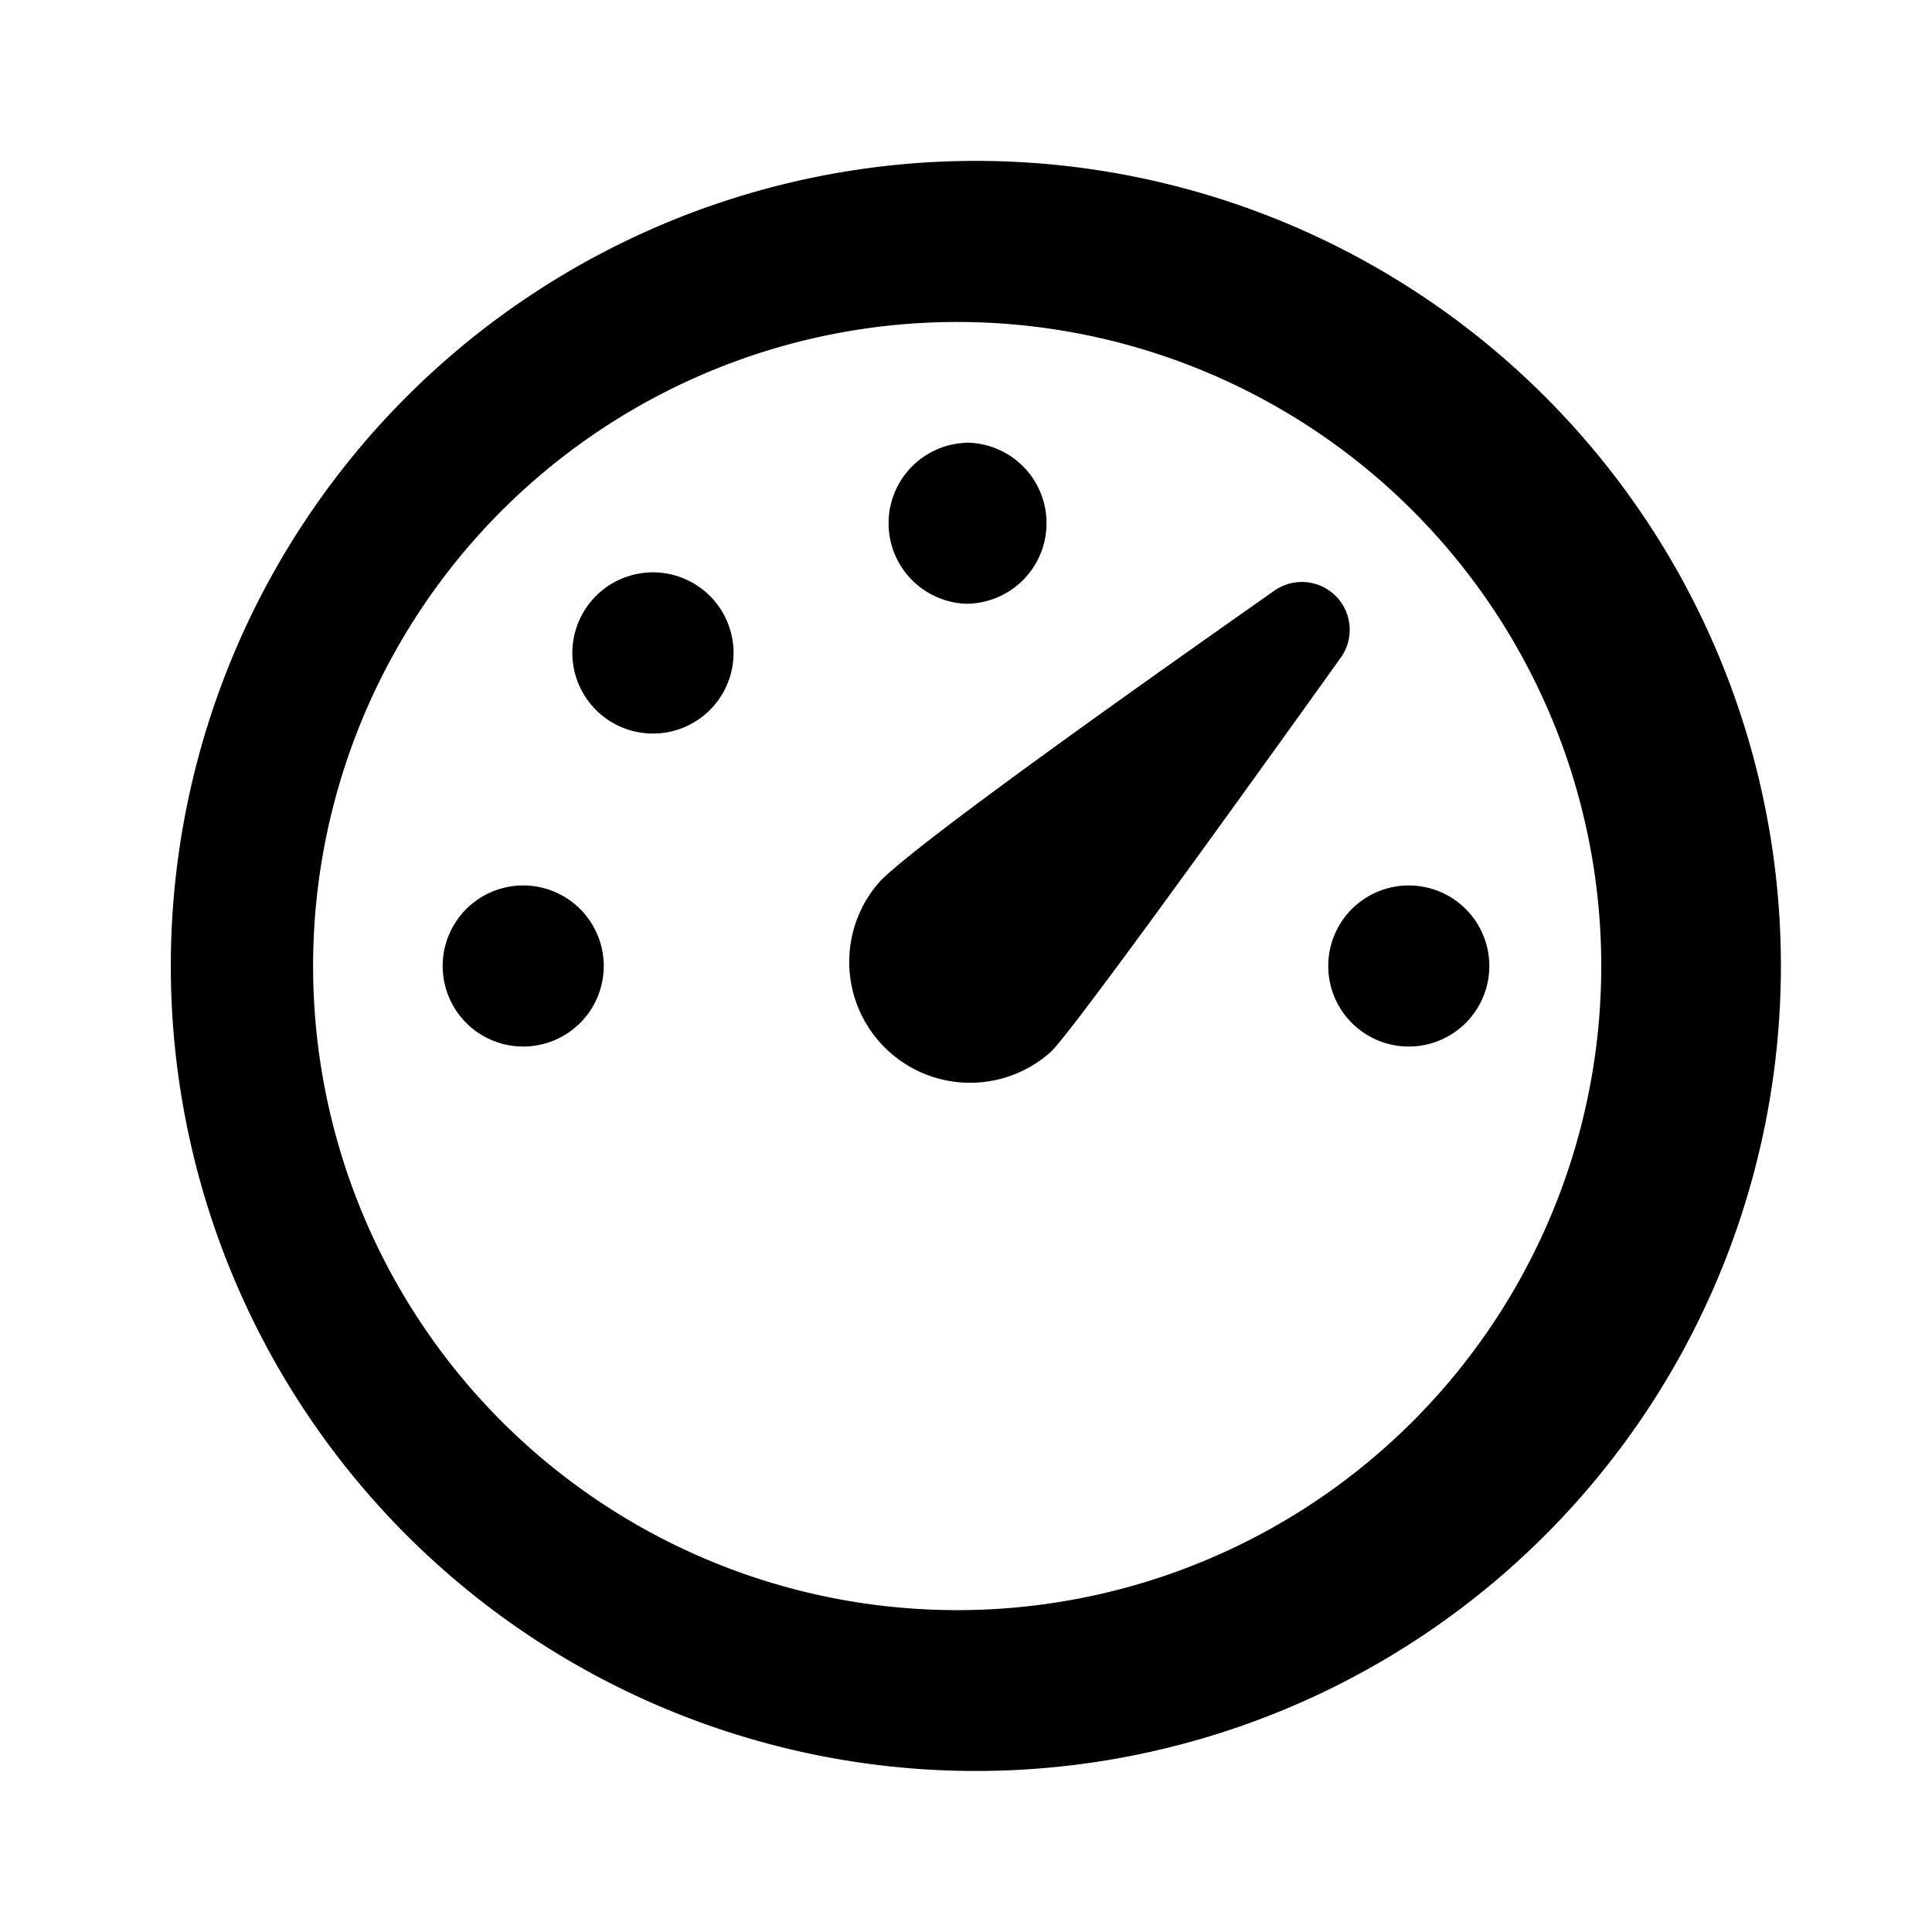 <svg width="16" height="16" xmlns="http://www.w3.org/2000/svg"><path d="M8 1.333a6.667 6.667 0 1 1 0 13.333A6.667 6.667 0 0 1 8 1.333Zm0 1.334a5.334 5.334 0 1 0 0 10.667A5.334 5.334 0 0 0 8 2.667Zm2.555 2.224a.396.396 0 0 1 .551.552C9.653 7.473 8.853 8.56 8.707 8.707a1.001 1.001 0 0 1-1.414-1.414c.249-.249 1.336-1.05 3.262-2.402Zm1.112 2.442a.667.667 0 1 1 0 1.334.667.667 0 0 1 0-1.334Zm-7.334 0a.667.667 0 1 1 0 1.334.667.667 0 0 1 0-1.334ZM5.88 4.936a.667.667 0 1 1-.945.943.667.667 0 0 1 .945-.943ZM8 3.666A.667.667 0 1 1 8 5a.667.667 0 0 1 0-1.333Z"/></svg>